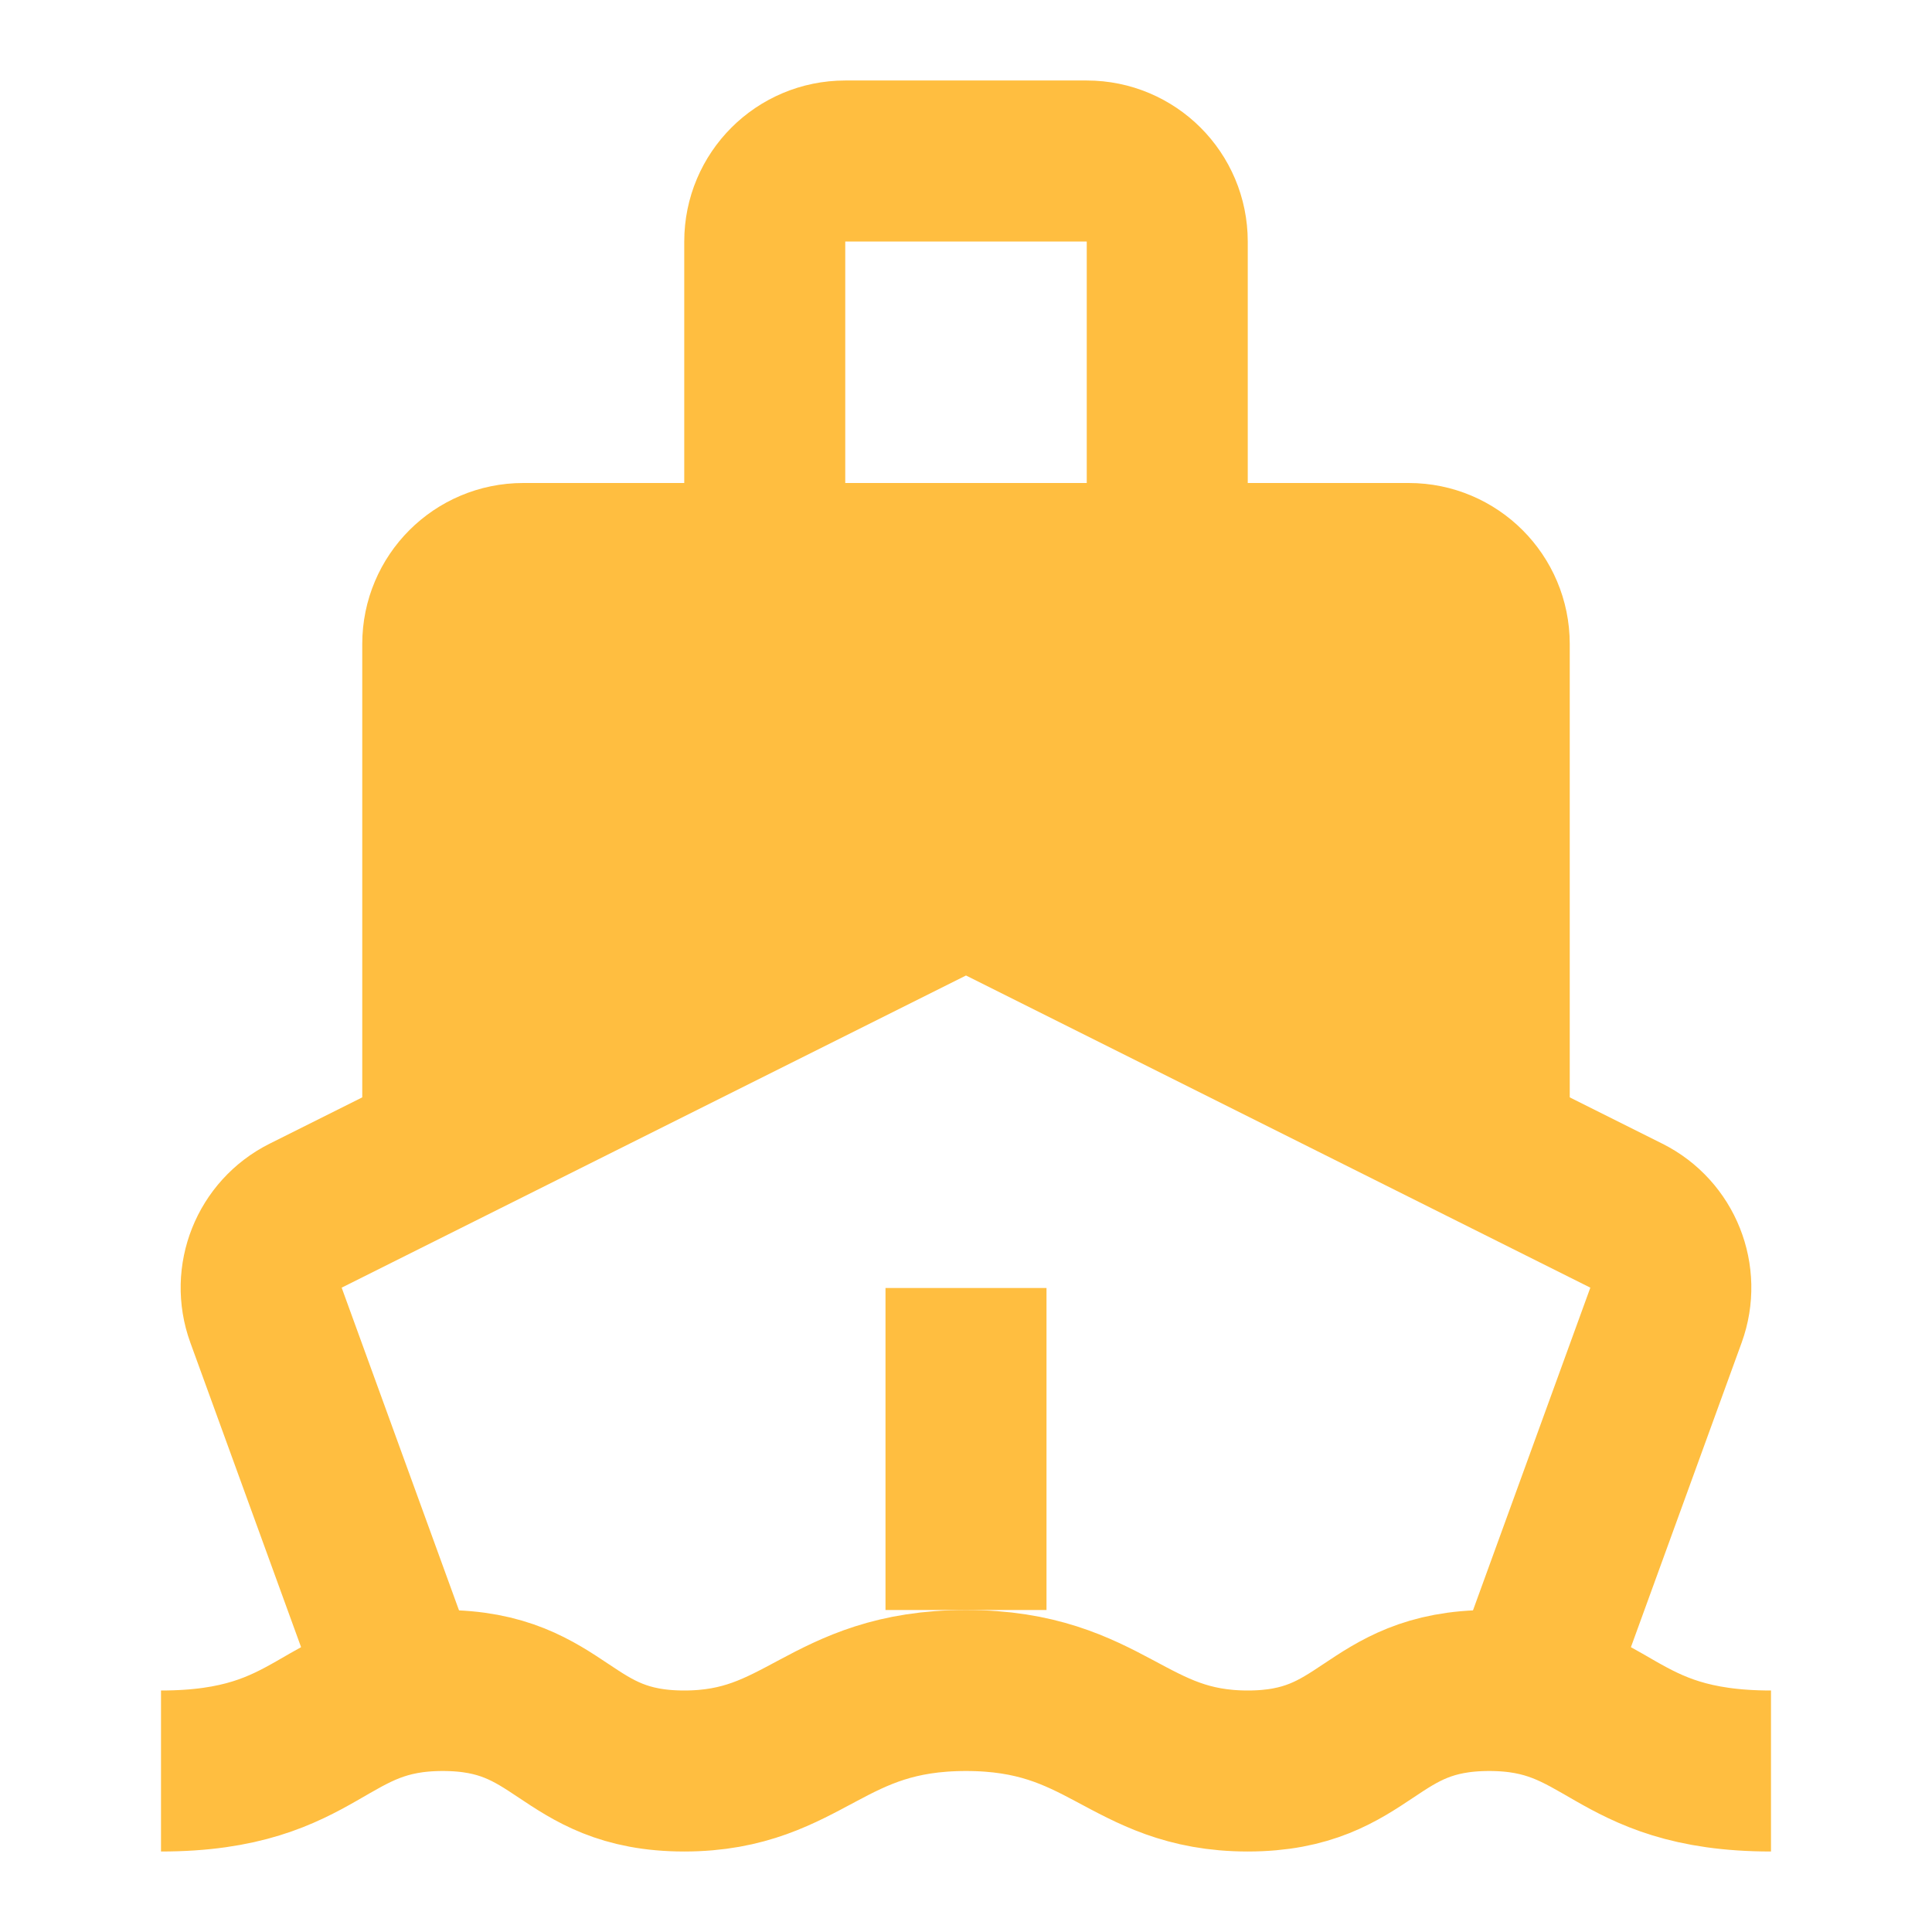 <?xml version="1.0" encoding="UTF-8"?><svg width="24" height="24" viewBox="0 0 48 48" fill="none" xmlns="http://www.w3.org/2000/svg"><path d="M38 42L41.391 32.675C41.738 31.721 41.314 30.657 40.406 30.203L24.894 22.447C24.331 22.166 23.669 22.166 23.106 22.447L7.594 30.203C6.686 30.657 6.262 31.721 6.609 32.675L10 42" stroke="#ffbe40" stroke-width="4" stroke-linejoin="bevel"/><path d="M35 14H13C11.895 14 11 14.895 11 16V28L23.162 22.387C23.694 22.141 24.306 22.141 24.838 22.387L37 28V16C37 14.895 36.105 14 35 14Z" fill="#ffbe40" stroke="#ffbe40" stroke-width="4" stroke-linecap="butt" stroke-linejoin="bevel"/><path d="M29 14V6C29 4.895 28.105 4 27 4H21C19.895 4 19 4.895 19 6V14" stroke="#ffbe40" stroke-width="4" stroke-linecap="butt" stroke-linejoin="bevel"/><path d="M24 32V40" stroke="#ffbe40" stroke-width="4" stroke-linecap="butt"/><path d="M4 44C8 44 8 42 11 42C14 42 14 44 17 44C20 44 20.5 42 24 42C27.5 42 28 44 31 44C34 44 34 42 37 42C40 42 40 44 44 44" stroke="#ffbe40" stroke-width="4" stroke-linecap="butt" stroke-linejoin="bevel"/></svg>